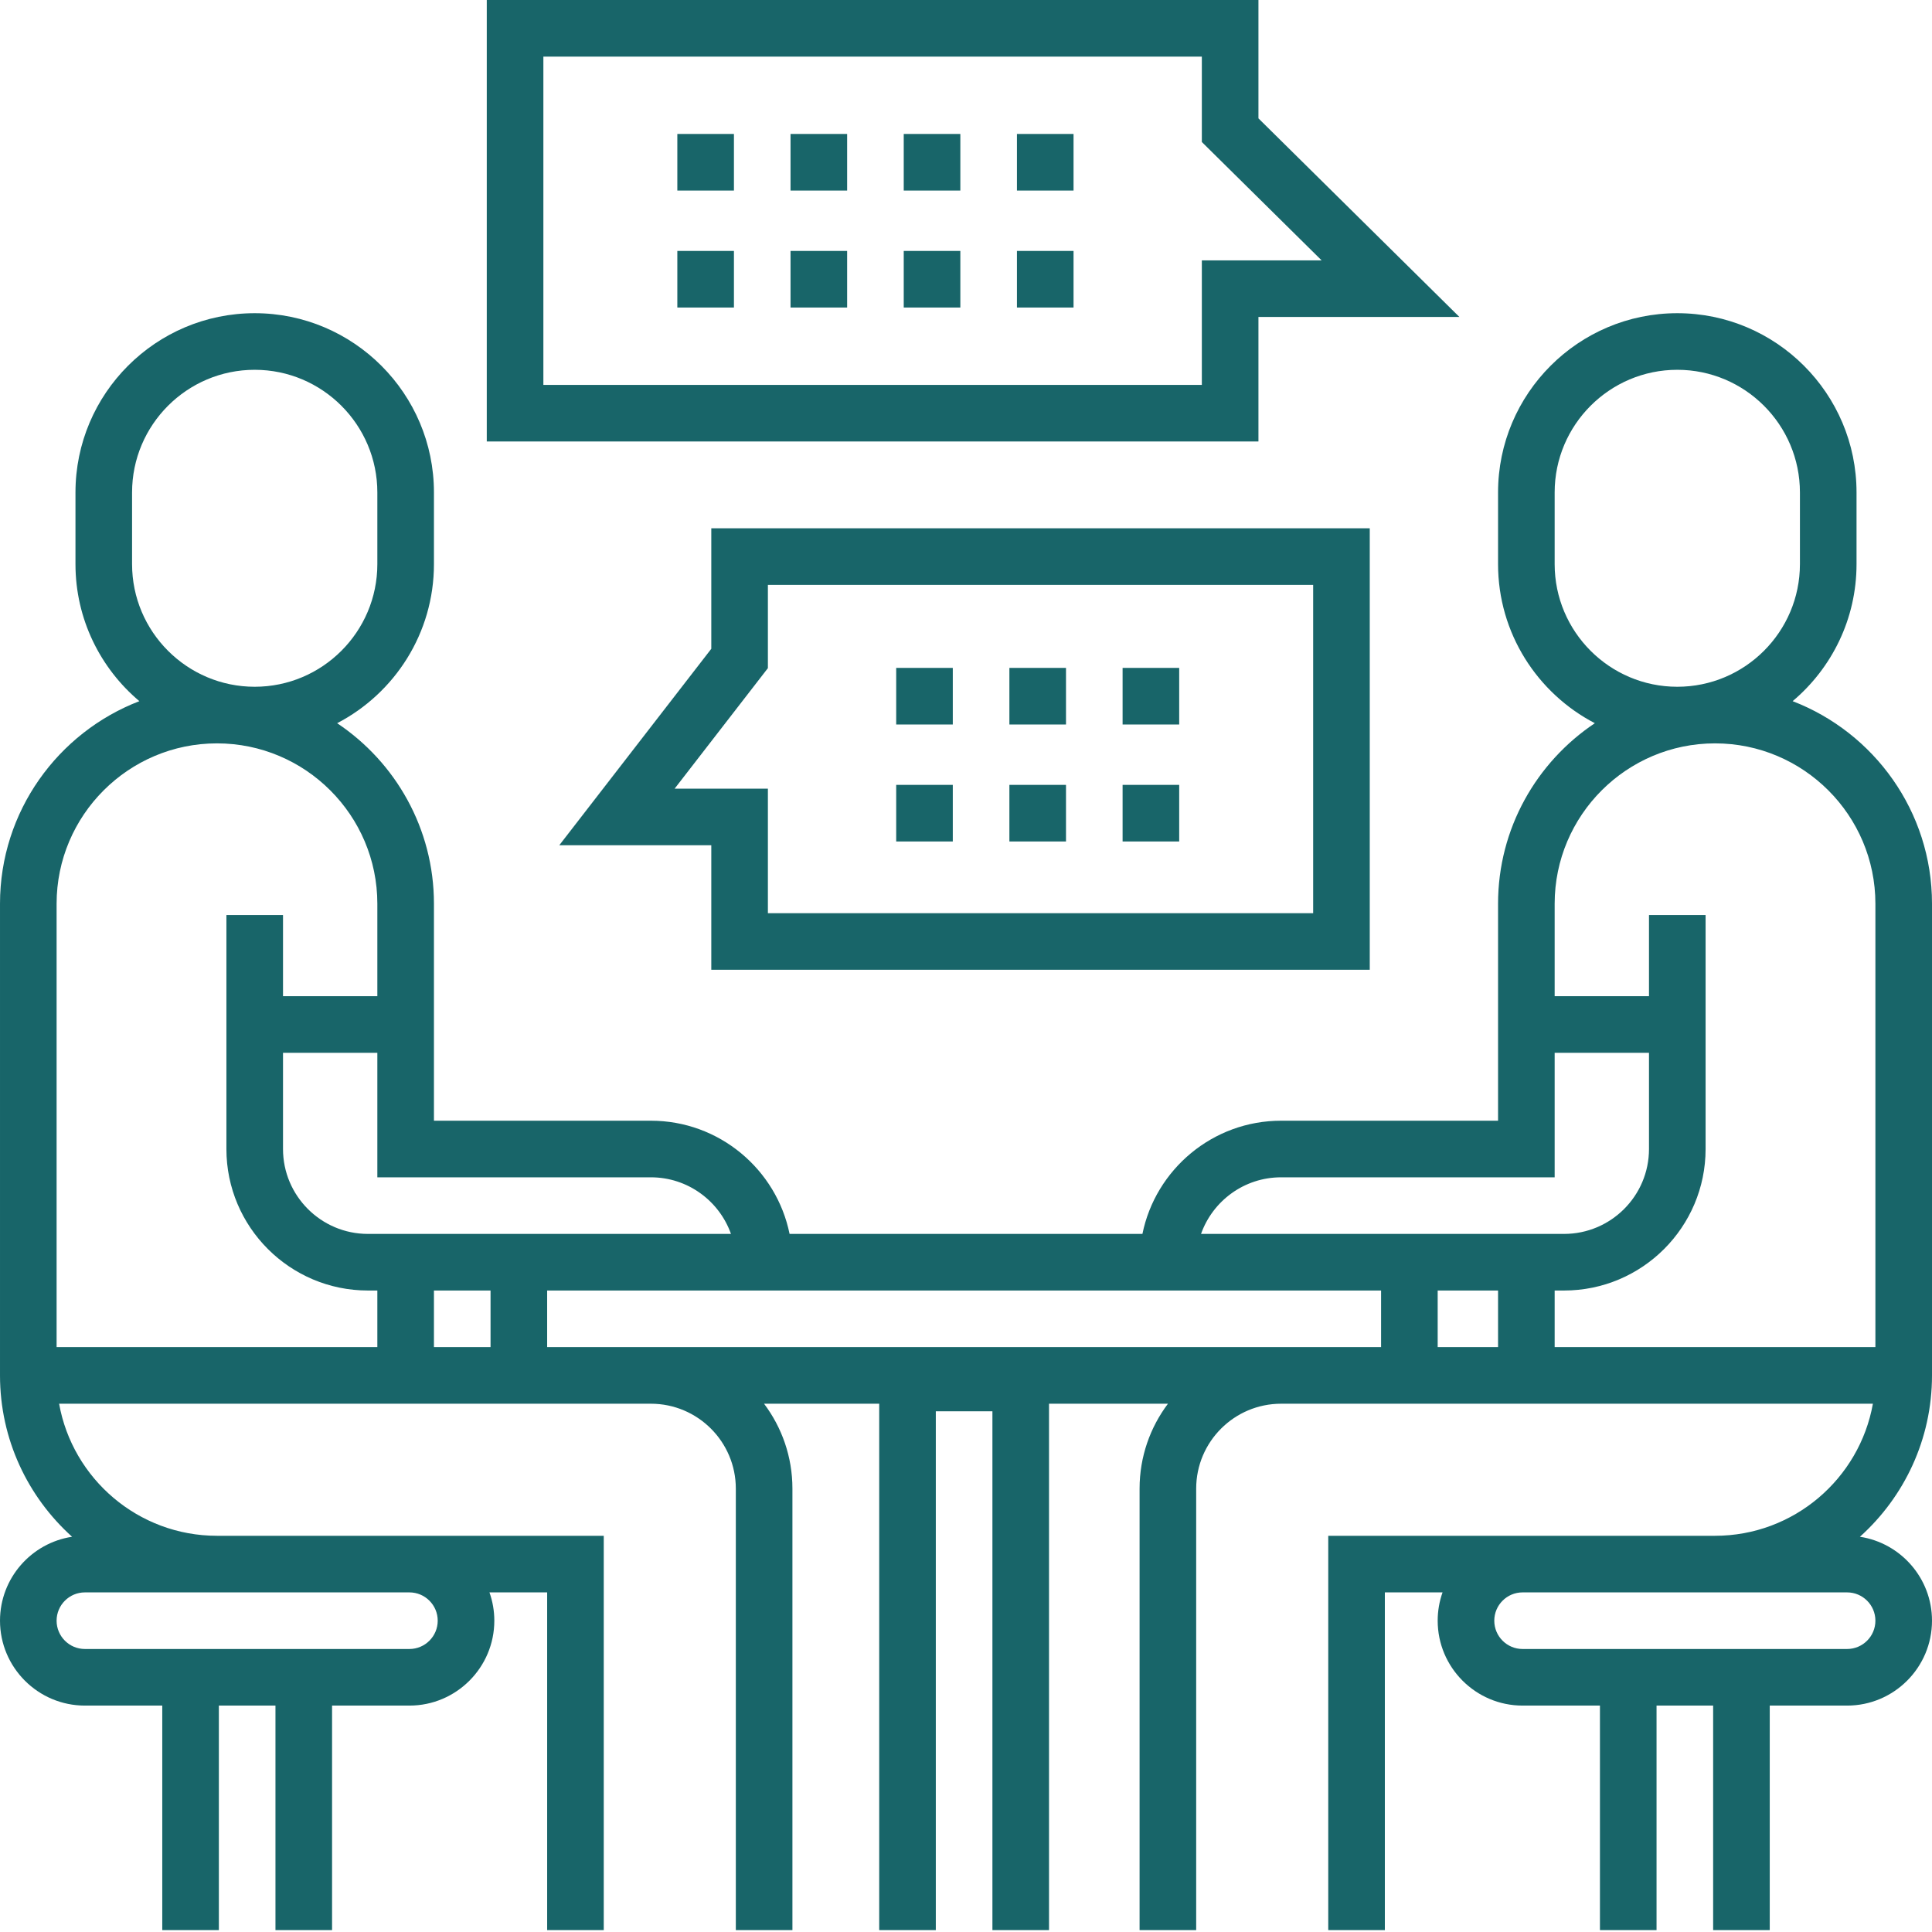 <?xml version="1.0"?>
<svg xmlns="http://www.w3.org/2000/svg" xmlns:xlink="http://www.w3.org/1999/xlink" xmlns:svgjs="http://svgjs.com/svgjs" version="1.1" width="512" height="512" x="0" y="0" viewBox="0 0 512 512" style="enable-background:new 0 0 512 512" xml:space="preserve" class=""><g><path xmlns="http://www.w3.org/2000/svg" d="m475.066 185.816c10.344-8.719 16.934-21.762 16.934-36.316v-19c0-26.191-21.309-47.5-47.5-47.5s-47.5 21.309-47.5 47.5v19c0 18.316 10.426 34.234 25.652 42.156-15.453 10.32-25.652 27.91-25.652 47.844v57.5h-57.5c-18.109 0-33.262 12.902-36.746 30h-93.508c-3.484-17.098-18.637-30-36.746-30h-57.5v-57.5c0-19.934-10.199-37.523-25.652-47.844 15.227-7.922 25.652-23.84 25.652-42.156v-19c0-26.191-21.309-47.5-47.5-47.5s-47.5 21.309-47.5 47.5v19c0 14.555 6.59 27.598 16.934 36.316-21.574 8.297-36.934 29.223-36.934 53.684v125c0 16.961 7.387 32.223 19.102 42.758-10.801 1.641-19.102 10.988-19.102 22.242 0 12.406 10.094 22.5 22.5 22.5h20.5v59.5h15v-59.5h15v59.5h15v-59.5h20.5c12.406 0 22.5-10.094 22.5-22.5 0-2.629-.457-5.152-1.289-7.5h15.289v89.5h15v-104.5h-102.5c-20.875 0-38.285-15.129-41.836-35h156.836c12.406 0 22.5 10.094 22.5 22.5v117h15v-117c0-8.438-2.801-16.227-7.52-22.5h30.52v139.5h15v-137.5h15v137.5h15v-139.5h31.52c-4.719 6.273-7.52 14.062-7.52 22.5v117h15v-117c0-12.406 10.094-22.5 22.5-22.5h156.836c-3.551 19.871-20.961 35-41.836 35h-102.5v104.5h15v-89.5h15.289c-.832 2.348-1.289 4.871-1.289 7.5 0 12.406 10.094 22.5 22.5 22.5h20.5v59.5h15v-59.5h15v59.5h15v-59.5h20.5c12.406 0 22.5-10.094 22.5-22.5 0-11.254-8.301-20.602-19.102-22.242 11.715-10.535 19.102-25.797 19.102-42.758v-125c0-24.461-15.359-45.387-36.934-53.684zm-366.566 236.184c4.137 0 7.5 3.363 7.5 7.5s-3.363 7.5-7.5 7.5h-86c-4.137 0-7.5-3.363-7.5-7.5s3.363-7.5 7.5-7.5zm388.5 7.5c0 4.137-3.363 7.5-7.5 7.5h-86c-4.137 0-7.5-3.363-7.5-7.5s3.363-7.5 7.5-7.5h86c4.137 0 7.5 3.363 7.5 7.5zm-85-280v-19c0-17.922 14.578-32.5 32.5-32.5s32.5 14.578 32.5 32.5v19c0 17.922-14.578 32.5-32.5 32.5s-32.5-14.578-32.5-32.5zm-377 0v-19c0-17.922 14.578-32.5 32.5-32.5s32.5 14.578 32.5 32.5v19c0 17.922-14.578 32.5-32.5 32.5s-32.5-14.578-32.5-32.5zm65 207.5h-85v-117.5c0-23.434 19.066-42.5 42.5-42.5s42.5 19.066 42.5 42.5v24.5h-25v-21.5h-15v62c0 20.68 16.82 37.5 37.5 37.5h2.5zm30 0h-15v-15h15zm-32.5-30c-12.406 0-22.5-10.094-22.5-22.5v-25.5h25v33h72.5c9.777 0 18.121 6.27 21.215 15zm268.5 30h-221v-15h221zm-47.715-30c3.094-8.73 11.438-15 21.215-15h72.5v-33h25v25.5c0 12.406-10.094 22.5-22.5 22.5zm78.715 30h-16v-15h16zm100 0h-85v-15h2.5c20.68 0 37.5-16.82 37.5-37.5v-62h-15v21.5h-25v-24.5c0-23.434 19.066-42.5 42.5-42.5s42.5 19.066 42.5 42.5zm0 0" fill="#186569" data-original="#000000" style="" class=""/><path xmlns="http://www.w3.org/2000/svg" d="m333.5 84h53.258l-53.258-52.633v-31.367h-204.5v117h204.5zm-15 18h-174.5v-87h174.5v22.633l31.742 31.367h-31.742zm0 0" fill="#186569" data-original="#000000" style="" class=""/><path xmlns="http://www.w3.org/2000/svg" d="m363 257v-117h-174.5v31.938l-40.285 52.062h40.285v33zm-184.215-48 24.715-31.938v-22.062h144.5v87h-144.5v-33zm0 0" fill="#186569" data-original="#000000" style="" class=""/><path xmlns="http://www.w3.org/2000/svg" d="m239.5 35.5h15v15h-15zm0 0" fill="#186569" data-original="#000000" style="" class=""/><path xmlns="http://www.w3.org/2000/svg" d="m269.5 35.5h15v15h-15zm0 0" fill="#186569" data-original="#000000" style="" class=""/><path xmlns="http://www.w3.org/2000/svg" d="m179.5 35.5h15v15h-15zm0 0" fill="#186569" data-original="#000000" style="" class=""/><path xmlns="http://www.w3.org/2000/svg" d="m209.5 35.5h15v15h-15zm0 0" fill="#186569" data-original="#000000" style="" class=""/><path xmlns="http://www.w3.org/2000/svg" d="m269.5 66.5h15v15h-15zm0 0" fill="#186569" data-original="#000000" style="" class=""/><path xmlns="http://www.w3.org/2000/svg" d="m239.5 66.5h15v15h-15zm0 0" fill="#186569" data-original="#000000" style="" class=""/><path xmlns="http://www.w3.org/2000/svg" d="m209.5 66.5h15v15h-15zm0 0" fill="#186569" data-original="#000000" style="" class=""/><path xmlns="http://www.w3.org/2000/svg" d="m179.5 66.5h15v15h-15zm0 0" fill="#186569" data-original="#000000" style="" class=""/><path xmlns="http://www.w3.org/2000/svg" d="m267.5 177h15v15h-15zm0 0" fill="#186569" data-original="#000000" style="" class=""/><path xmlns="http://www.w3.org/2000/svg" d="m297.5 177h15v15h-15zm0 0" fill="#186569" data-original="#000000" style="" class=""/><path xmlns="http://www.w3.org/2000/svg" d="m237.5 177h15v15h-15zm0 0" fill="#186569" data-original="#000000" style="" class=""/><path xmlns="http://www.w3.org/2000/svg" d="m267.5 208h15v15h-15zm0 0" fill="#186569" data-original="#000000" style="" class=""/><path xmlns="http://www.w3.org/2000/svg" d="m237.5 208h15v15h-15zm0 0" fill="#186569" data-original="#000000" style="" class=""/><path xmlns="http://www.w3.org/2000/svg" d="m297.5 208h15v15h-15zm0 0" fill="#186569" data-original="#000000" style="" class=""/></g></svg>
